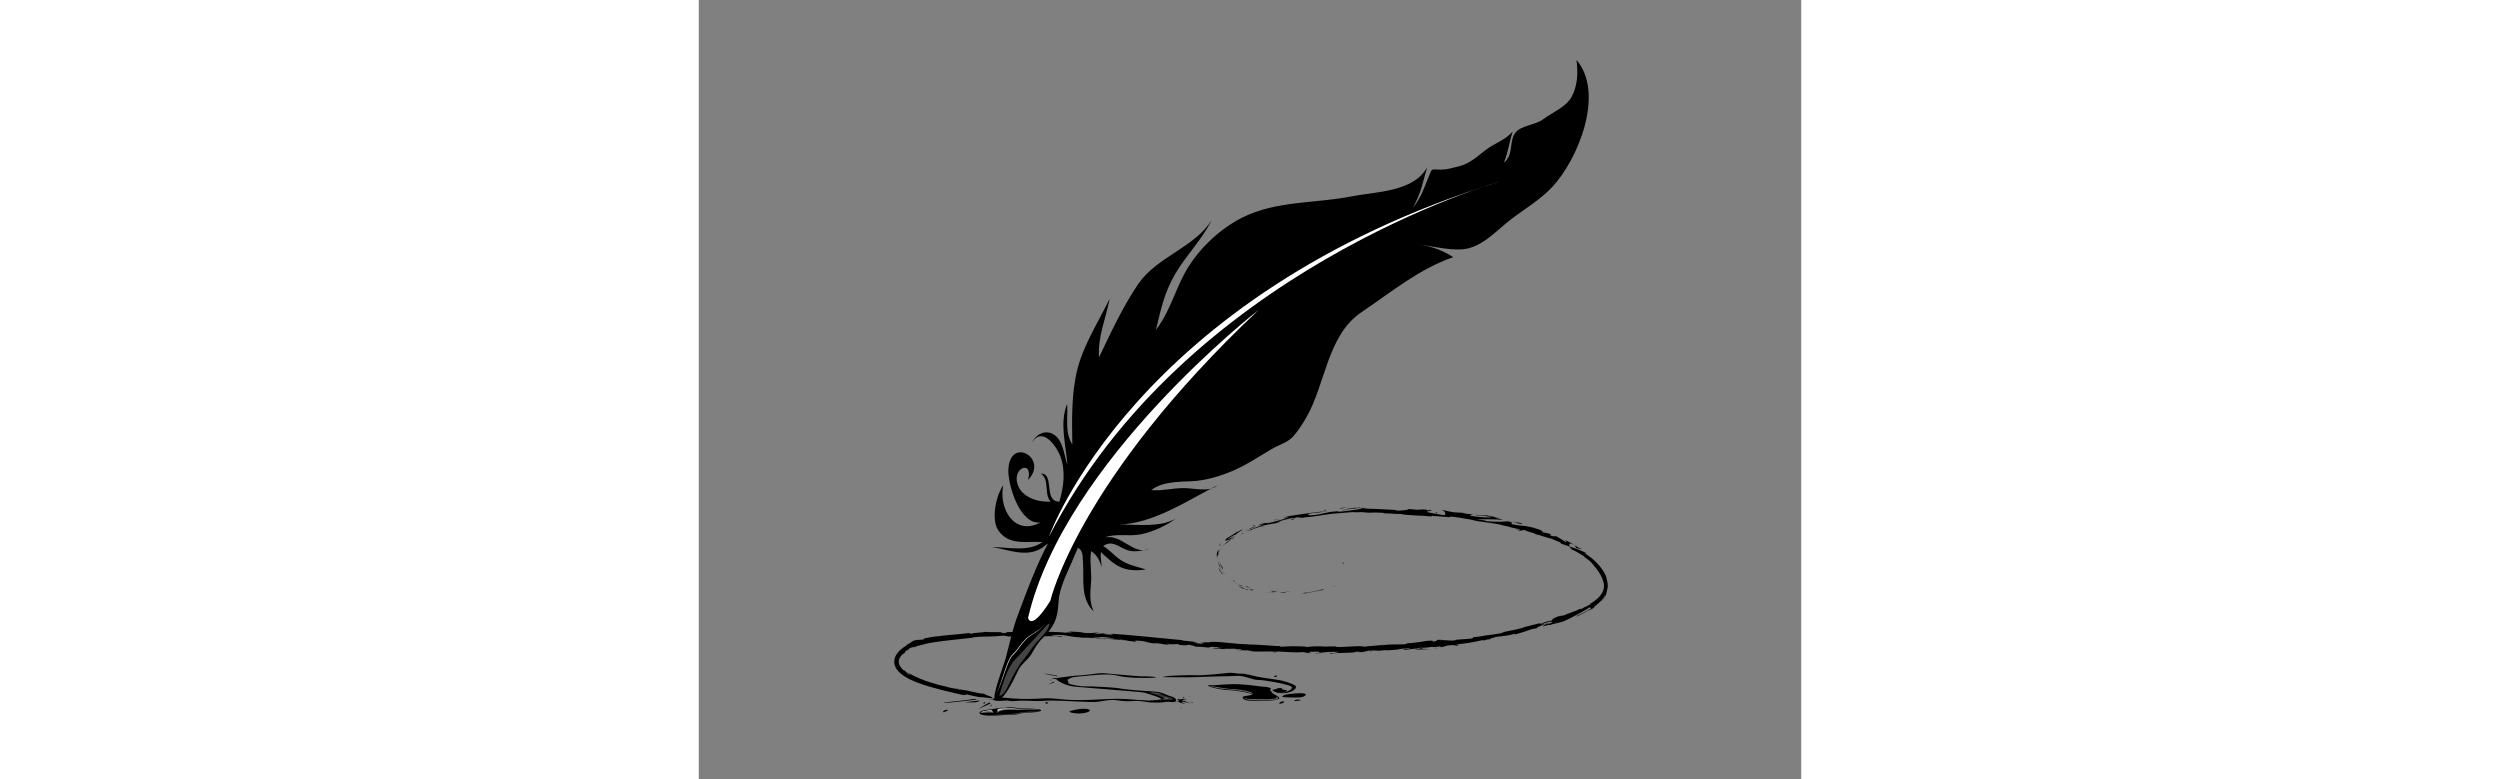 <?xml version="1.0" encoding="UTF-8" standalone="no"?>
<!-- Created with Inkscape (http://www.inkscape.org/) -->

<svg
   version="1.1"
   id="svg2"
   height="350px"
   viewBox="0 0 1122.52 793.707"
   sodipodi:docname="feather_pen.ai"
   xmlns:inkscape="http://www.inkscape.org/namespaces/inkscape"
   xmlns:sodipodi="http://sodipodi.sourceforge.net/DTD/sodipodi-0.dtd"
   xmlns="http://www.w3.org/2000/svg"
   xmlns:svg="http://www.w3.org/2000/svg">
  <rect x="0" y="0" width="1122.52" height="793.707" fill="#808080" stroke="none"/>
  <defs
     id="defs6">
    <clipPath
       clipPathUnits="userSpaceOnUse"
       id="clipPath16">
      <path
         d="M 0,595.28 H 841.89 V 0 H 0 Z"
         id="path14" />
    </clipPath>
  </defs>
  <sodipodi:namedview
     id="namedview4"
     pagecolor="#ffffff"
     bordercolor="#000000"
     borderopacity="0.25"
     inkscape:showpageshadow="2"
     inkscape:pageopacity="0.0"
     inkscape:pagecheckerboard="0"
     inkscape:deskcolor="#d1d1d1" />
  <g
     id="g8"
     inkscape:groupmode="layer"
     inkscape:label="feather_pen"
     transform="matrix(1.333,0,0,-1.333,0,793.707)">
    <g
       id="g10">
      <g
         id="g12"
         clip-path="url(#clipPath16)">
        <g
           id="g18"
           transform="translate(492.821,165.123)">
          <path
             d="M 0,0 C -0.975,1.164 -0.919,0.469 -1.123,0.586 0.592,-1.229 0.047,0.113 0,0"
             style="fill:#000000;fill-opacity:1;fill-rule:nonzero;stroke:none"
             id="path20" />
        </g>
        <g
           id="g22"
           transform="translate(486.033,148.062)">
          <path
             d="m 0,0 0.363,0.334 c 0,0 -0.857,-0.465 -1.714,-0.93 -0.884,-0.433 -1.769,-0.865 -1.769,-0.865 l 1.582,0.699 C -0.769,-0.381 0,0 0,0"
             style="fill:#000000;fill-opacity:1;fill-rule:nonzero;stroke:none"
             id="path24" />
        </g>
        <g
           id="g26"
           transform="translate(461.728,142.512)">
          <path
             d="m 0,0 c 2.458,-0.502 9.05,1.227 13.431,2.025 l 0.755,0.014 c 0,0 0.456,0.256 0.912,0.514 0.456,0.252 0.901,0.525 0.901,0.525 C 13.399,2.357 10.374,1.592 7.501,1.027 4.626,0.484 1.921,0.08 0,0"
             style="fill:#000000;fill-opacity:1;fill-rule:nonzero;stroke:none"
             id="path28" />
        </g>
        <g
           id="g30"
           transform="translate(448.327,143.373)">
          <path
             d="M 0,0 C 0.817,-0.262 -2.871,-0.275 3.095,-0.051 2.795,-0.021 2.707,-0.012 2.533,0.004 1.996,-0.021 1.257,-0.021 0,0"
             style="fill:#000000;fill-opacity:1;fill-rule:nonzero;stroke:none"
             id="path32" />
        </g>
        <g
           id="g34"
           transform="translate(450.86,143.377)">
          <path
             d="M 0,0 C 2.618,0.09 -1.719,0.187 0,0"
             style="fill:#000000;fill-opacity:1;fill-rule:nonzero;stroke:none"
             id="path36" />
        </g>
        <g
           id="g38"
           transform="translate(438.772,143.572)">
          <path
             d="M 0,0 C 0,0 0.863,-0.004 1.726,-0.01 L 3.452,0.025 C 3.098,0.127 2.156,0.223 1.448,0.309 0.742,0.412 0.268,0.488 0.837,0.502 -2.678,0.65 -1.98,0.43 0,0"
             style="fill:#000000;fill-opacity:1;fill-rule:nonzero;stroke:none"
             id="path40" />
        </g>
        <g
           id="g42"
           transform="translate(435.466,143.363)">
          <path
             d="M 0,0 C 0,0 0.447,-0.023 0.896,-0.047 1.343,-0.074 1.791,-0.086 1.791,-0.086 1.483,0.002 1.02,0.088 0,0"
             style="fill:#000000;fill-opacity:1;fill-rule:nonzero;stroke:none"
             id="path44" />
        </g>
        <g
           id="g46"
           transform="translate(441.06,143.215)">
          <path
             d="m 0,0 c 0,0 -0.952,-0.012 -1.901,0.02 l -1.903,0.042 c 0.488,-0.154 0.524,-0.39 1.745,-0.06 C -2.384,-0.174 -1.621,-0.064 0,0"
             style="fill:#000000;fill-opacity:1;fill-rule:nonzero;stroke:none"
             id="path48" />
        </g>
        <g
           id="g50"
           transform="translate(443.202,142.994)">
          <path
             d="M 0,0 C 1.932,-0.223 4.451,-0.371 0.958,-0.533 4.283,-0.59 5.699,-0.387 5.454,-0.275 5.208,-0.154 3.309,-0.072 0,0"
             style="fill:#000000;fill-opacity:1;fill-rule:nonzero;stroke:none"
             id="path52" />
        </g>
        <g
           id="g54"
           transform="translate(460.517,141.648)">
          <path
             d="M 0,0 2.645,0.057 4.876,0.58 C 3.764,0.289 -0.184,0.197 0,0"
             style="fill:#000000;fill-opacity:1;fill-rule:nonzero;stroke:none"
             id="path56" />
        </g>
        <g
           id="g58"
           transform="translate(418.063,147.988)">
          <path
             d="M 0,0 C -0.248,-0.07 0.927,-0.773 1.121,-1.014 L 3.568,-1.572 C 2.362,-1.105 0.067,-0.301 0,0"
             style="fill:#000000;fill-opacity:1;fill-rule:nonzero;stroke:none"
             id="path60" />
        </g>
        <g
           id="g62"
           transform="translate(419.185,146.975)">
          <path
             d="M 0,0 C 0,0 -0.229,0.055 -0.572,0.137 -0.91,0.232 -1.361,0.357 -1.812,0.484 -2.266,0.611 -2.718,0.736 -3.058,0.832 -3.398,0.924 -3.615,1.008 -3.615,1.008 -0.491,-0.197 0.153,-0.221 0,0"
             style="fill:#000000;fill-opacity:1;fill-rule:nonzero;stroke:none"
             id="path64" />
        </g>
        <g
           id="g66"
           transform="translate(434.762,142.643)">
          <path
             d="m 0,0 c 0,0 0.396,-0.01 0.991,-0.023 0.594,-0.018 1.385,-0.036 2.178,-0.022 0.791,0.004 1.582,0.01 2.176,0.014 0.592,0.017 0.988,0.029 0.988,0.029 0,0 -0.471,-0.006 -1.178,-0.016 C 4.448,-0.014 3.505,-0.006 2.563,0 0.676,0.066 -1.211,0.131 -1.211,0.131 Z"
             style="fill:#000000;fill-opacity:1;fill-rule:nonzero;stroke:none"
             id="path68" />
        </g>
        <g
           id="g70"
           transform="translate(405.865,154.365)">
          <path
             d="M 0,0 C 0,0 0.446,-0.236 0.892,-0.471 1.11,-0.592 1.335,-0.703 1.517,-0.775 1.692,-0.85 1.81,-0.9 1.81,-0.9 c 0,0 -0.206,0.093 -0.514,0.236 -0.292,0.164 -0.681,0.381 -1.07,0.598 -0.394,0.218 -0.788,0.439 -1.083,0.603 L -1.316,0.85 c 0,0 0.079,-0.057 0.196,-0.143 C -1.003,0.619 -0.849,0.504 -0.674,0.406 -0.337,0.203 0,0 0,0"
             style="fill:#000000;fill-opacity:1;fill-rule:nonzero;stroke:none"
             id="path72" />
        </g>
        <g
           id="g74"
           transform="translate(399.986,160.773)">
          <path
             d="M 0,0 C 1.005,-1.078 -0.618,1.943 0.338,0.734 -0.888,2.711 -1.794,4.381 -2.361,5.955 -1.864,4.266 -1.207,2.436 0,0"
             style="fill:#000000;fill-opacity:1;fill-rule:nonzero;stroke:none"
             id="path76" />
        </g>
        <g
           id="g78"
           transform="translate(397.029,169.428)">
          <path
             d="m 0,0 c 0.032,-0.434 0.064,-0.871 0.194,-1.322 0.052,-0.223 0.104,-0.449 0.158,-0.68 0.07,-0.228 0.164,-0.461 0.244,-0.697 L 0.395,-2.025 0.257,-1.354 C 0.132,-0.904 0.075,-0.457 0,0"
             style="fill:#000000;fill-opacity:1;fill-rule:nonzero;stroke:none"
             id="path80" />
        </g>
        <g
           id="g82"
           transform="translate(409.888,150.744)">
          <path
             d="M 0,0 C -0.183,0.242 -0.612,0.637 -2.219,1.861 L -1.26,0.715 C -0.876,0.496 -0.441,0.25 0,0"
             style="fill:#000000;fill-opacity:1;fill-rule:nonzero;stroke:none"
             id="path84" />
        </g>
        <g
           id="g86"
           transform="translate(408.666,151.422)">
          <path
             d="M 0,0 -0.038,0.037 C -1.324,0.912 -2.247,1.48 -2.582,1.793 -2.293,1.527 -1.495,1.012 0,0"
             style="fill:#000000;fill-opacity:1;fill-rule:nonzero;stroke:none"
             id="path88" />
        </g>
        <g
           id="g90"
           transform="translate(410.205,150.562)">
          <path
             d="M 0,0 C -0.117,0.066 -0.203,0.115 -0.317,0.182 -0.217,0.074 -0.15,0.021 0,0"
             style="fill:#000000;fill-opacity:1;fill-rule:nonzero;stroke:none"
             id="path92" />
        </g>
        <g
           id="g94"
           transform="translate(424.927,144.691)">
          <path
             d="M 0,0 C -2.231,0.248 -6.828,1.291 -2.534,-0.258 -0.895,-0.367 -3.361,0.447 0,0"
             style="fill:#000000;fill-opacity:1;fill-rule:nonzero;stroke:none"
             id="path96" />
        </g>
        <g
           id="g98"
           transform="translate(411.567,149.254)">
          <path
             d="m 0,0 c 0,-0.002 0.879,-0.469 1.779,-0.9 0.915,-0.407 1.831,-0.813 1.831,-0.813 -0.032,0.135 -0.632,0.563 0.418,0.254 0,0 -1.016,0.342 -2.032,0.684 C 1.479,-0.617 0.999,-0.391 0.621,-0.25 0.249,-0.1 0,0 0,0"
             style="fill:#000000;fill-opacity:1;fill-rule:nonzero;stroke:none"
             id="path100" />
        </g>
        <g
           id="g102"
           transform="translate(409.779,150.033)">
          <path
             d="m 0,0 c 0,0 0.439,-0.209 0.879,-0.416 l 0.909,-0.363 -0.656,0.336 c -0.334,0.16 -0.64,0.363 -0.64,0.363 z"
             style="fill:#000000;fill-opacity:1;fill-rule:nonzero;stroke:none"
             id="path104" />
        </g>
        <g
           id="g106"
           transform="translate(397.865,163.596)">
          <path
             d="M 0,0 C -0.797,1.379 -1.323,3.039 -1.459,4.893 -1.422,2.896 -0.818,0.779 0.103,-1.119 0.232,-1.225 0.457,-1.455 0.515,-1.402 0.597,-1.348 0.41,-1.037 0,0"
             style="fill:#000000;fill-opacity:1;fill-rule:nonzero;stroke:none"
             id="path108" />
        </g>
        <g
           id="g110"
           transform="translate(402.043,156.873)">
          <path
             d="M 0,0 C -0.082,0.078 -0.185,0.18 -0.261,0.252 -0.139,0.064 -0.027,-0.078 0,0"
             style="fill:#000000;fill-opacity:1;fill-rule:nonzero;stroke:none"
             id="path112" />
        </g>
        <g
           id="g114"
           transform="translate(406.718,183.68)">
          <path
             d="m 0,0 c -0.109,-0.041 -0.206,-0.076 -0.318,-0.119 -0.008,-0.035 -0.01,-0.065 -0.023,-0.106 z"
             style="fill:#000000;fill-opacity:1;fill-rule:nonzero;stroke:none"
             id="path116" />
        </g>
        <g
           id="g118"
           transform="translate(398.063,162.117)">
          <path
             d="M 0,0 C 0.169,-0.371 0.329,-0.703 0.482,-1.002 0.654,-1.293 0.83,-1.551 0.992,-1.785 1.325,-2.25 1.602,-2.654 1.946,-2.971 1.215,-2 0.514,-0.869 -0.096,0.359 -0.213,0.453 -0.261,0.457 0,0"
             style="fill:#000000;fill-opacity:1;fill-rule:nonzero;stroke:none"
             id="path120" />
        </g>
        <g
           id="g122"
           transform="translate(397.956,174.16)">
          <path
             d="M 0,0 C -0.196,-0.328 -0.429,-0.678 -0.579,-1.072 -0.752,-1.459 -0.948,-1.865 -1.057,-2.305 -0.806,-1.592 -0.031,-0.283 0,0"
             style="fill:#000000;fill-opacity:1;fill-rule:nonzero;stroke:none"
             id="path124" />
        </g>
        <g
           id="g126"
           transform="translate(401.505,157.606)">
          <path
             d="M 0,0 C 0.059,-0.057 0.113,-0.105 0.177,-0.166 -0.108,0.283 -0.099,0.205 0,0"
             style="fill:#000000;fill-opacity:1;fill-rule:nonzero;stroke:none"
             id="path128" />
        </g>
        <g
           id="g130"
           transform="translate(401.505,157.606)">
          <path
             d="M 0,0 C -0.58,0.592 -1.015,1.074 -1.496,1.541 -0.871,0.777 -0.339,0.041 0.276,-0.48 0.165,-0.312 0.064,-0.133 0,0"
             style="fill:#000000;fill-opacity:1;fill-rule:nonzero;stroke:none"
             id="path132" />
        </g>
        <g
           id="g134"
           transform="translate(411.015,189.246)">
          <path
             d="m 0,0 c -0.112,-0.52 -4.132,-2.865 -7.619,-4.932 -1.532,-1.289 -1.476,-1.871 -0.765,-1.841 0.356,0.011 0.91,0.128 1.567,0.322 0.643,0.207 1.411,0.463 2.201,0.765 0.021,0.194 -0.151,0.409 3.195,2.571 -0.664,-0.239 -2.656,-1.215 -4.06,-2.012 -1.428,-0.764 -2.314,-1.297 -1.072,-0.133 1.074,0.785 1.85,1.321 2.461,1.666 0.601,0.362 1.011,0.576 1.365,0.715 0.705,0.283 1.108,0.393 2.315,0.883 -1.088,-0.301 0.311,0.68 1.896,1.652 1.569,0.99 3.315,1.977 2.627,2.082 0,0 -1.063,-0.543 -2.125,-1.088 C 0.936,0.08 -0.104,-0.5 -0.104,-0.5 -0.241,-0.428 1.242,0.48 0,0"
             style="fill:#000000;fill-opacity:1;fill-rule:nonzero;stroke:none"
             id="path136" />
        </g>
        <g
           id="g138"
           transform="translate(400.727,179.008)">
          <path
             d="M 0,0 C 0,0 -0.256,-0.287 -0.512,-0.572 -0.746,-0.871 -0.979,-1.17 -0.979,-1.17 0.193,0.098 1.189,0.9 3.204,2.111 5.14,3.846 5.586,4.225 5.649,4.447 5.649,4.447 5.238,4.178 4.622,3.771 4.038,3.336 3.216,2.791 2.483,2.166 1.712,1.574 1.031,0.908 0.5,0.428 0.009,-0.082 -0.319,-0.42 -0.319,-0.42 Z"
             style="fill:#000000;fill-opacity:1;fill-rule:nonzero;stroke:none"
             id="path140" />
        </g>
        <g
           id="g142"
           transform="translate(396.689,172.117)">
          <path
             d="M 0,0 C -0.089,0.586 0.141,1.738 0.349,2.498 0.43,2.883 0.487,3.174 0.44,3.254 0.386,3.336 0.187,3.225 -0.145,2.75 -1.081,0.662 -1.01,-0.178 -1.053,-0.727 c 0.01,-0.283 0.056,-0.511 0.074,-0.828 0.012,-0.16 0.019,-0.341 0.02,-0.562 0.019,-0.223 0.042,-0.487 0.069,-0.813 -0.016,1.752 0.225,2.483 0.285,2.688 0.069,0.209 0.041,-0.106 0.009,-0.473 -0.024,-0.371 0.018,-0.805 0.072,-0.832 0.087,-0.035 0.106,0.346 0.465,1.508 -0.287,-1.293 -0.262,-2.477 -0.225,-3.59 0.024,1.205 0.128,2.354 0.493,3.367 C 0.186,-0.316 0.17,-0.355 0.15,-0.4 L 0.144,-0.432 c -0.002,0 -0.001,0.008 -0.004,0.008 -0.116,-0.263 -0.17,-0.349 -0.067,-0.045 0,0.024 0.016,0.102 0.022,0.137 -0.049,0.057 -0.073,0.187 -0.093,0.33 C 0.291,0.924 0.393,0.973 0.32,0.74 0.289,0.623 0.237,0.432 0.184,0.23 0.151,0.027 0.118,-0.184 0.095,-0.332 0.111,-0.357 0.12,-0.412 0.14,-0.424 L 0.15,-0.4 c 0.001,0 0.269,1.623 1.037,3.164 C 1.389,3.145 1.592,3.525 1.782,3.881 2.007,4.227 2.218,4.549 2.398,4.824 2.567,5.107 2.756,5.32 2.872,5.477 2.991,5.633 3.06,5.721 3.06,5.721 2.541,5.162 2.026,4.484 1.478,3.58 0.918,2.682 0.39,1.523 0,0"
             style="fill:#000000;fill-opacity:1;fill-rule:nonzero;stroke:none"
             id="path144" />
        </g>
        <g
           id="g146"
           transform="translate(418.068,144.719)">
          <path
             d="M 0,0 C -0.225,0.109 -0.202,0.143 -0.211,0.176 -0.712,0.301 -0.911,0.326 0,0"
             style="fill:#000000;fill-opacity:1;fill-rule:nonzero;stroke:none"
             id="path148" />
        </g>
        <g
           id="g150"
           transform="translate(415.071,146.065)">
          <path
             d="M 0,0 C 0.561,-0.154 1.076,-0.141 2.823,-0.812 4.334,-1.426 2.748,-1.02 2.786,-1.17 c 1.123,-0.234 3.876,-0.857 0.554,0.367 0,0 -0.139,0.028 -0.277,0.055 -0.136,0.033 -0.272,0.064 -0.272,0.064 -3.015,1.108 -6.437,3.35 -5.9,3.174 C -2.463,1.723 -1.825,1.166 0,0"
             style="fill:#000000;fill-opacity:1;fill-rule:nonzero;stroke:none"
             id="path152" />
        </g>
        <g
           id="g154"
           transform="translate(400.511,156.721)">
          <path
             d="m 0,0 c 0,0 -0.069,0.07 -0.19,0.195 -0.115,0.131 -0.263,0.33 -0.449,0.561 -0.354,0.476 -0.891,1.062 -1.327,1.736 -0.432,0.674 -0.909,1.328 -1.176,1.862 -0.293,0.523 -0.487,0.873 -0.487,0.873 0,0 0.293,-0.77 0.586,-1.538 0.353,-0.753 0.706,-1.505 0.706,-1.505 l 0.101,0.263 C -0.208,-0.605 -0.412,0.24 0,0"
             style="fill:#000000;fill-opacity:1;fill-rule:nonzero;stroke:none"
             id="path156" />
        </g>
        <g
           id="g158"
           transform="translate(407.446,183.883)">
          <path
             d="m 0,0 -0.236,-0.41 -0.223,-0.418 c 0,0 0.157,0.166 0.419,0.389 0.26,0.23 0.606,0.535 0.953,0.839 0.694,0.616 1.435,1.192 1.435,1.192 0,0 -0.597,-0.389 -1.193,-0.776 z"
             style="fill:#000000;fill-opacity:1;fill-rule:nonzero;stroke:none"
             id="path160" />
        </g>
        <g
           id="g162"
           transform="translate(414.771,187.807)">
          <path
             d="M 0,0 -0.12,-0.486 1.809,0.625 Z"
             style="fill:#000000;fill-opacity:1;fill-rule:nonzero;stroke:none"
             id="path164" />
        </g>
        <g
           id="g166"
           transform="translate(518.194,98.186)">
          <path
             d="M 0,0 -1.957,-0.197 C -1.03,-0.135 -0.436,-0.059 0,0"
             style="fill:#000000;fill-opacity:1;fill-rule:nonzero;stroke:none"
             id="path168" />
        </g>
        <g
           id="g170"
           transform="translate(532.388,98.887)">
          <path
             d="M 0,0 0.336,0.215 C -0.315,0.068 -0.58,-0.027 0,0"
             style="fill:#000000;fill-opacity:1;fill-rule:nonzero;stroke:none"
             id="path172" />
        </g>
        <g
           id="g174"
           transform="translate(622.854,191.775)">
          <path
             d="M 0,0 C 2.644,-1.076 5.534,-2.424 5.322,-1.908 L 4.599,-1.271 C 2.67,-0.846 1.221,-0.418 0,0"
             style="fill:#000000;fill-opacity:1;fill-rule:nonzero;stroke:none"
             id="path176" />
        </g>
        <g
           id="g178"
           transform="translate(646.813,118.822)">
          <path
             d="M 0,0 C 0.273,0.031 0.558,0.064 0.839,0.098 1.465,0.43 2.053,0.74 2.579,1.02 1.804,0.713 0.923,0.365 0,0"
             style="fill:#000000;fill-opacity:1;fill-rule:nonzero;stroke:none"
             id="path180" />
        </g>
        <g
           id="g182"
           transform="translate(645.364,116.555)">
          <path
             d="M 0,0 -3.727,-0.703 C -2.88,-0.578 -1.681,-0.355 0,0"
             style="fill:#000000;fill-opacity:1;fill-rule:nonzero;stroke:none"
             id="path184" />
        </g>
        <g
           id="g186"
           transform="translate(440.625,97.529)">
          <path
             d="M 0,0 -2.303,-0.365 C 1.278,-0.48 -0.29,-0.207 0,0"
             style="fill:#000000;fill-opacity:1;fill-rule:nonzero;stroke:none"
             id="path188" />
        </g>
        <g
           id="g190"
           transform="translate(500.482,204.098)">
          <path
             d="M 0,0 C 1.197,-0.059 2.272,-0.109 3.256,-0.156 4.252,-0.211 5.179,-0.248 6.034,-0.271 3.052,0.041 0.784,0.395 0,0"
             style="fill:#000000;fill-opacity:1;fill-rule:nonzero;stroke:none"
             id="path192" />
        </g>
        <g
           id="g194"
           transform="translate(523.556,103.045)">
          <path
             d="M 0,0 C -1.19,-0.133 -1.696,-0.246 -1.656,-0.342 -0.431,-0.209 0.26,-0.094 0,0"
             style="fill:#000000;fill-opacity:1;fill-rule:nonzero;stroke:none"
             id="path196" />
        </g>
        <g
           id="g198"
           transform="translate(513.609,203.725)">
          <path
             d="M 0,0 C -0.434,0.039 -0.856,0.08 -1.297,0.121 -3.093,0.074 -4.9,0.041 -7.093,0.102 -4.91,-0.115 -2.411,-0.268 0,0"
             style="fill:#000000;fill-opacity:1;fill-rule:nonzero;stroke:none"
             id="path200" />
        </g>
        <g
           id="g202"
           transform="translate(162.505,100.121)">
          <path
             d="M 0,0 C -0.175,-0.078 -0.384,-0.17 -0.543,-0.24 -0.564,-0.32 -0.338,-0.187 0,0"
             style="fill:#000000;fill-opacity:1;fill-rule:nonzero;stroke:none"
             id="path204" />
        </g>
        <g
           id="g206"
           transform="translate(207.751,63.875)">
          <path
             d="M 0,0 C -0.803,0.098 -2.106,0.312 -3.336,0.506 -2.742,0.381 -1.738,0.217 0,0"
             style="fill:#000000;fill-opacity:1;fill-rule:nonzero;stroke:none"
             id="path208" />
        </g>
        <g
           id="g210"
           transform="translate(447.57,197.414)">
          <path
             d="M 0,0 C -1.774,-0.393 -0.272,-0.105 0,0"
             style="fill:#000000;fill-opacity:1;fill-rule:nonzero;stroke:none"
             id="path212" />
        </g>
        <g
           id="g214"
           transform="translate(438.549,197.17)">
          <path
             d="M 0,0 C 0.366,0.139 0.639,0.27 0.659,0.377 0.537,0.24 0.306,0.115 0,0"
             style="fill:#000000;fill-opacity:1;fill-rule:nonzero;stroke:none"
             id="path216" />
        </g>
        <g
           id="g218"
           transform="translate(531.944,205.906)">
          <path
             d="M 0,0 C 0.054,-0.002 0.097,-0.006 0.158,-0.008 -0.384,0.104 -0.291,0.082 0,0"
             style="fill:#000000;fill-opacity:1;fill-rule:nonzero;stroke:none"
             id="path220" />
        </g>
        <g
           id="g222"
           transform="translate(444.853,197.049)">
          <path
             d="M 0,0 C 0.677,0.104 1.455,0.221 2.302,0.35 1.928,0.303 1.225,0.215 0,0"
             style="fill:#000000;fill-opacity:1;fill-rule:nonzero;stroke:none"
             id="path224" />
        </g>
        <g
           id="g226"
           transform="translate(445.255,196.926)">
          <path
             d="M 0,0 C -0.615,-0.117 -1.1,-0.207 -1.561,-0.295 -1.769,-0.414 -1.562,-0.416 0,0"
             style="fill:#000000;fill-opacity:1;fill-rule:nonzero;stroke:none"
             id="path228" />
        </g>
        <g
           id="g230"
           transform="translate(450.05,197.93)">
          <path
             d="m 0,0 c -1.02,-0.205 -1.976,-0.371 -2.896,-0.531 0.357,0.043 0.507,0.049 0.417,0.015 C -1.957,-0.406 -1.222,-0.254 0,0"
             style="fill:#000000;fill-opacity:1;fill-rule:nonzero;stroke:none"
             id="path232" />
        </g>
        <g
           id="g234"
           transform="translate(310.687,108.162)">
          <path
             d="M 0,0 C -0.12,0.02 -0.258,0.043 -0.39,0.064 -2.248,-0.01 -1.435,-0.027 0,0"
             style="fill:#000000;fill-opacity:1;fill-rule:nonzero;stroke:none"
             id="path236" />
        </g>
        <g
           id="g238"
           transform="translate(669.004,179.039)">
          <path
             d="M 0,0 C -0.08,0.035 -0.124,0.055 -0.196,0.086 -0.122,0.039 -0.03,-0.02 0.037,-0.062 Z"
             style="fill:#000000;fill-opacity:1;fill-rule:nonzero;stroke:none"
             id="path240" />
        </g>
        <g
           id="g242"
           transform="translate(674.887,175.723)">
          <path
             d="m 0,0 c -1.331,0.611 -2.352,1.094 -3.256,1.604 -0.905,0.503 -1.676,1.066 -2.59,1.65 0,0 0.331,-0.537 0.637,-1.104 0.308,-0.556 0.615,-1.115 0.615,-1.115 L -2.293,0.562 C -1.709,0.451 -1.146,0.293 -0.716,0.186 -0.286,0.074 0,0 0,0"
             style="fill:#000000;fill-opacity:1;fill-rule:nonzero;stroke:none"
             id="path244" />
        </g>
        <g
           id="g246"
           transform="translate(291.269,112.43)">
          <path
             d="M 0,0 1.204,-0.182 C -1.534,-0.193 -0.763,-0.104 0,0 m 169.78,88.008 c -0.603,-0.164 -0.55,-0.223 -0.28,-0.248 0.405,0.191 1.774,0.406 3.34,0.607 -0.452,0.059 -1.255,0.029 -3.06,-0.359 m 6.137,0.691 c 0.054,0.018 0.092,0.03 0.137,0.043 2.97,0.215 1.916,0.147 -0.137,-0.043 M 365.605,8.342 c -0.91,-0.446 -2.419,-0.819 -4.145,-1.129 1.206,0.391 2.584,0.781 4.145,1.129 M 262.213,-11.795 c -1.331,-0.215 -3.976,-0.783 -4.981,-0.557 1.483,0.655 2.683,0.518 4.981,0.557 m -69.292,-3.385 4.647,-0.343 c -5.6,-0.729 -9.662,-0.461 -5.295,-1.016 0.325,0.664 4.838,0.756 9.35,0.848 4.511,0.08 9.021,0.261 9.327,0.933 l 3.068,-0.213 c -0.878,-0.008 -1.017,-0.092 -1.883,-0.097 5.972,-0.508 4.392,1.117 12.058,1.175 2.674,-0.013 4.545,-0.097 2.732,-0.351 l 5.933,0.615 c 1.732,0.055 1.321,-0.201 -0.403,-0.256 0,0 2.266,0.137 4.534,0.274 2.264,0.164 4.53,0.326 4.53,0.326 l -0.064,-0.043 c 1.281,0.289 4.191,0.795 5.611,1.021 2.314,-0.039 -1.146,-0.222 -0.545,-0.347 0,0 1.248,0.17 2.497,0.338 l 2.494,0.351 c 2.069,-0.191 -2.061,-0.869 -5.534,-1.035 4.782,-1.033 4.141,0.609 14.312,0.617 0,0 -1.181,-0.144 -2.361,-0.289 l -2.363,-0.262 c 3.119,-0.566 6.793,0.082 12.199,0.073 -1.302,0.134 -10.833,0.246 -5.419,1.07 1.542,0.035 3.569,0.166 6.477,0.701 0.074,-0.496 2.925,-0.062 6.504,0.34 l -0.177,-0.662 c 3.856,0.596 3.515,0.875 5.759,1.42 4.314,0.467 5.268,0.086 6.336,-0.203 6.919,0.75 -4.867,0.201 3.287,1.326 2.883,0.254 5.317,0.629 7.883,1.068 1.282,0.227 2.597,0.471 4.014,0.754 1.413,0.311 2.931,0.643 4.622,1.014 4.031,0.431 -0.635,-0.5 0.826,-0.447 l 3.458,1.08 c 0.87,0.129 0.616,-0.071 0.488,-0.172 2.947,0.689 0.139,0.66 4.779,1.683 0.566,0.463 3.006,0.653 6.015,0.961 3.004,0.328 6.562,0.873 9.358,1.856 1.457,0.121 -0.601,-0.528 -0.115,-0.678 1.951,0.529 3.338,0.941 4.421,1.279 1.083,0.336 1.869,0.578 2.611,0.809 1.481,0.474 2.784,0.914 5.915,2.039 l 5.562,1.045 c -4.136,-0.594 0.853,1.291 5.175,2.971 -1.469,-0.19 -2.739,-0.299 -3.574,-0.426 0,0 0.44,0.14 1.098,0.347 0.66,0.204 1.536,0.493 2.412,0.79 l 3.502,1.167 c 0.885,0.141 0.232,-0.273 -0.858,-0.859 0.468,0.192 0.911,0.375 1.257,0.516 2.599,0.502 1.392,-0.235 -0.332,-1.096 -0.901,-0.115 -1.796,-0.228 -2.666,-0.342 -1.643,-0.877 -3.175,-1.73 -2.709,-1.99 0.449,0.191 1.323,0.496 2.284,0.811 -0.429,-0.231 -0.695,-0.405 -0.465,-0.407 0.257,0.006 0.959,0.35 2.076,0.832 l 1.811,-0.228 0.315,0.385 4.722,1.144 c 2.362,0.586 4.716,1.24 4.716,1.24 3.21,1.42 6.145,2.924 9.49,4.698 3.331,1.795 7.129,3.779 11.728,6.783 -2.054,-1.881 -0.064,-1.041 0.14,-1.647 -2.92,-1.06 -7.5,-4.402 -12.95,-6.369 2.816,1.051 2.316,0.543 1.644,0.154 0,0 2.342,1.092 4.62,2.331 2.285,1.222 4.49,2.595 4.49,2.595 0.034,-0.545 2.133,0.705 4.548,2.071 -1.153,-0.143 0.436,1.005 2.543,2.785 1.039,0.912 2.227,1.968 3.221,3.134 0.249,0.292 0.502,0.571 0.732,0.858 0.217,0.301 0.429,0.594 0.632,0.877 0.422,0.549 0.715,1.137 0.978,1.621 0.216,0.031 0.262,-0.219 -0.13,-1.072 -0.424,-0.817 -1.329,-2.246 -3.312,-4.055 2.409,1.777 3.403,3.65 4.094,5.484 0.147,0.475 0.292,0.95 0.442,1.436 0.155,0.478 0.23,1.008 0.379,1.533 0.253,1.07 0.467,2.266 0.675,3.766 -0.043,-0.678 -0.076,-1.199 -0.102,-1.617 -0.067,-0.414 -0.102,-0.729 -0.071,-1.012 0.123,0.791 0.175,1.877 0.162,3.017 -0.051,0.567 -0.076,1.157 -0.144,1.721 -0.097,0.553 -0.192,1.096 -0.28,1.6 -0.458,1.982 -0.924,3.332 -0.456,2.57 0,0 0.128,-0.301 0.236,-0.611 0.097,-0.319 0.193,-0.635 0.193,-0.635 -0.616,2.113 -1.766,4.617 -3.324,7.02 -1.582,2.384 -3.54,4.66 -5.486,6.605 -1,0.941 -1.972,1.83 -2.895,2.609 -0.948,0.748 -1.821,1.422 -2.584,1.987 -1.579,1.06 -2.707,1.701 -3.075,1.716 -0.003,0.141 1.473,0.166 1.983,-0.007 0,0 -0.848,0.418 -2.122,1.045 -1.313,0.55 -2.999,1.357 -4.752,2.005 -1.751,0.657 -3.464,1.327 -4.799,1.725 -1.315,0.424 -2.192,0.707 -2.192,0.707 1.488,0.008 -2.057,3.971 4.15,0.99 -0.838,0.526 -1.778,1.114 -2.98,1.793 -1.201,0.682 -2.712,1.356 -4.621,2.182 1.163,-0.699 2.513,-2.441 0.853,-1.684 -2.047,1.506 -2.813,1.936 -3.698,2.444 -0.444,0.25 -0.921,0.519 -1.625,0.916 -0.702,0.406 -1.629,0.943 -3.003,1.674 1.797,-0.903 -0.714,-1.116 -3.61,0.103 0.52,-0.025 0.169,1.152 1.287,0.826 0,0 -1.929,0.5 -3.882,0.889 -1.938,0.41 -3.878,0.822 -3.878,0.822 1.901,-0.5 0.658,0.819 -0.926,1.649 0.706,-0.471 -6.46,2.185 -8.529,2.595 l 3.124,-1.189 c -4.242,1.312 -6.44,1.621 -8.66,1.744 -1.106,0.08 -2.209,0.152 -3.562,0.35 -1.352,0.205 -2.957,0.515 -5.089,1.007 1.082,-0.013 2.892,0.797 -1.436,1.946 -1.066,-0.061 -3.419,-0.178 -6.472,-0.276 -1.525,-0.033 -3.218,-0.029 -5.005,0.051 -1.787,0.086 -3.687,0.164 -5.601,0.402 l -1.399,0.582 c 0,0 -1.472,0.167 -2.945,0.333 -1.477,0.132 -2.954,0.263 -2.954,0.263 3.772,0.36 14.303,0.276 20.041,-0.232 -3.197,0.918 -0.824,0.564 -5.705,1.527 -1.664,0.654 2.749,-0.082 4.191,-0.357 0,0 -2.832,0.629 -5.664,1.256 -2.844,0.558 -5.689,1.117 -5.689,1.117 0.194,-0.383 -2.013,-0.143 -4.228,0.066 -2.221,0.184 -4.445,0.381 -4.269,0.072 0,0 0.782,-0.076 1.955,-0.189 1.172,-0.119 2.74,-0.246 4.299,-0.451 3.125,-0.377 6.249,-0.756 6.249,-0.756 0.365,-0.772 -7.469,-0.52 -15.521,0.752 -2.016,0.578 1.71,0.949 1.578,1.195 -0.544,-0.043 -2.477,0.174 -4.373,0.356 -1.894,0.183 -3.744,0.412 -4.105,0.541 l 3.49,-0.09 c -4.494,0.814 -7.477,0.135 -12.845,1.32 -1.872,0.246 -5.522,1.467 -5.887,1.106 2.992,-1.094 3.332,-3.518 1.246,-3.873 -0.64,0.183 -9.751,1.617 -11.863,2.195 -3.044,0.867 4.755,1.023 2.168,1.767 -0.129,-0.173 -1.858,-0.25 -2.576,-0.259 -1.962,0.318 0.865,0.525 -3.438,0.736 -0.766,-0.629 -8.731,0.648 -2.071,-0.437 -4.212,0.074 -4.452,0.48 -9.388,0.709 1.543,-0.518 -4.51,-1.28 -8.716,-1.268 0.255,0.16 -0.679,0.432 -1.132,0.557 -8.602,0.345 -13.217,0.851 -21.249,0.937 -0.737,0.176 -4.61,0.434 -2.955,0.701 -1.161,-0.105 -2.214,-0.314 -4.709,-0.302 -2.422,0.271 -1.032,0.32 0.515,0.349 1.536,0.02 3.195,0.045 1.375,0.428 -0.151,-0.201 -1.778,-0.287 -3.805,-0.451 -2.019,-0.159 -4.426,-0.373 -6.185,-0.594 0.561,-0.279 2.597,-0.186 4.945,-0.039 2.348,0.172 5.026,0.297 6.786,0.392 0.004,-0.427 -1.545,-0.816 -4.121,-1.181 -2.569,-0.391 -6.167,-0.856 -10.323,-1.332 -6.609,-0.69 -2.915,0.328 -4.057,0.127 -6.235,-0.442 -8.846,-1.116 -11.189,-1.682 -2.345,-0.582 -4.425,-1.06 -9.596,-1.455 -4.146,-0.041 -0.332,1.035 -1.288,1.293 5.353,0.947 8.308,0.738 11.959,1.164 L 182.25,91.57 c 1.692,0.387 5.283,0.926 7.265,0.963 -1.745,0.071 -7.015,-0.453 -13.031,-1.256 -6.02,-0.785 -12.775,-1.894 -17.567,-2.591 -1.658,-0.497 -4.524,-1.276 -3.106,-1.207 l 2.984,0.666 c 2.832,0.119 -5.521,-1.702 -1.693,-1.147 -3.955,-1.1 -8.312,-2.531 -13.916,-3.744 l -1.2,0.312 c 0.166,-0.134 3.721,0.614 5.251,1.159 -2.258,-0.797 -8.764,-1.401 -11.035,-2.983 0,0 0.994,0.19 1.987,0.377 l 1.99,0.352 c -3.86,-1.403 -8.442,-3.533 -13.158,-5.205 2.348,0.248 1.046,0.511 4.637,1.054 -1.599,-0.111 1.412,0.991 4.27,1.868 2.85,0.888 5.517,1.619 2.98,1.384 3.764,0.227 6.245,1.381 11.104,1.791 -0.189,0.16 -1.755,0.004 2.413,0.838 0.175,0.098 0.602,0.268 0.874,0.371 0.129,0.022 0.174,0.03 0.284,0.047 -0.084,-0.01 -0.149,-0.017 -0.234,-0.027 0.174,0.07 0.189,0.078 -0.087,-0.01 -1.01,-0.127 -1.835,-0.197 -2.184,-0.164 1.954,0.939 8.614,2.279 10.839,2.898 2.513,0.352 -1.003,-0.416 0.398,-0.382 l 3.319,0.941 c 0.412,-0.375 6.762,0.348 0.919,-0.869 l 5.302,0.82 c 3.161,0.227 7.476,0.705 10.115,1.211 2.521,0.215 6.298,1.217 4.144,0.629 0,0 2.087,0.289 4.173,0.578 l 4.179,0.531 0.088,-0.105 c 4.138,0.326 8.391,0.826 12.786,1.094 2.219,0.136 4.37,0.193 6.678,0.099 2.302,-0.074 4.644,-0.211 7.025,-0.447 2.814,0.072 5.726,0.188 10.415,-0.111 l 0.903,-0.416 c 1.803,0.011 4.503,-0.17 6.947,-0.311 2.442,-0.168 4.627,-0.316 5.409,-0.148 3.83,-1.192 17.432,-1.168 23.718,-1.961 l 0.28,0.484 c 2.17,-0.203 4.298,-0.359 6.56,-0.498 2.26,-0.166 4.65,-0.342 7.349,-0.541 l -0.282,0.481 c 1.17,-0.034 2.5,-0.149 3.949,-0.321 1.445,-0.199 3.01,-0.453 4.658,-0.726 1.646,-0.272 3.377,-0.559 5.15,-0.852 1.769,-0.316 3.581,-0.633 5.404,-0.898 -0.521,-0.094 -2.361,0.232 -3.654,0.535 8.551,-2.233 18.457,-2.297 26.115,-4.717 1.97,-0.289 3.361,-0.668 4.691,-1.092 -0.181,0.041 -0.344,0.071 -0.485,0.088 0.198,-0.047 0.492,-0.117 0.792,-0.189 0.835,-0.278 1.699,-0.549 2.622,-0.877 -0.773,0.324 -1.53,0.582 -2.194,0.779 1.501,-0.309 3.746,-0.885 5.981,-1.34 l 0.812,-0.711 c 0.179,-0.041 0.324,-0.076 0.512,-0.119 2.106,-0.74 1.795,-0.238 0.739,0.416 1.134,-0.203 2.156,-0.439 2.974,-0.547 0.762,-0.631 2.21,-0.988 3.739,-1.375 1.529,-0.381 3.108,-0.888 4.155,-1.656 1.619,0.004 10.845,-3.522 12.258,-3.279 0.03,-0.133 0.631,-0.434 -0.51,0.023 2.331,-1.014 4.587,-2.156 6.757,-2.881 l 0.717,-0.996 c 0,0 1.323,-0.431 2.645,-0.865 0.665,-0.217 1.33,-0.436 1.829,-0.6 0.502,-0.158 0.826,-0.287 0.826,-0.287 2.762,-1.965 3.845,-2.814 0.726,-1.619 1.836,-0.805 3.118,-1.398 4.068,-1.93 0.959,-0.523 1.638,-0.894 2.286,-1.248 0.632,-0.377 1.231,-0.736 2.04,-1.218 0.817,-0.471 1.861,-1.039 3.307,-1.952 l -0.501,-0.115 c 0.483,-0.363 1.059,-0.758 1.667,-1.162 0.598,-0.416 1.198,-0.877 1.786,-1.309 1.191,-0.849 2.172,-1.761 2.586,-2.38 0.211,-0.268 0.471,-0.575 0.774,-0.914 0.288,-0.354 0.612,-0.748 0.967,-1.184 0.352,-0.436 0.773,-0.881 1.169,-1.398 0.396,-0.516 0.821,-1.067 1.269,-1.649 1.707,-2.35 3.673,-5.367 4.651,-8.881 0.498,-1.758 0.708,-3.541 0.395,-5.293 -0.299,-1.756 -1.093,-3.451 -2.182,-4.965 -1.083,-1.525 -2.484,-2.843 -3.92,-4.005 -1.435,-1.172 -2.974,-2.147 -4.456,-2.987 1.438,0.221 0.032,-0.545 -1.786,-1.408 -1.809,-0.875 -4.069,-1.75 -4.121,-2.275 -0.842,-0.121 -2.665,-0.774 -0.734,0.386 -3.124,-1.642 -5.661,-2.525 -7.915,-3.334 -2.262,-0.802 -4.259,-1.519 -6.488,-2.656 -0.864,0.006 1.326,0.867 0.583,0.793 -0.522,-0.244 -2.085,-0.934 -2.845,-1.004 -0.744,-0.064 0.93,0.537 1.965,1.002 -6.931,-2.265 -7.456,-3.203 -7.74,-4.14 -3.693,-0.655 -5.494,-1.243 -7.958,-2.436 -1.33,-0.084 -3.495,-0.377 0.903,0.891 -1.249,-0.315 -5.074,-1.233 -8.596,-2.161 -3.533,-0.882 -6.793,-1.687 -6.846,-2.041 -0.822,-0.027 -3.516,-0.783 -4.161,-1.011 -5.674,-1.147 -6.176,-1.229 -11.737,-2.403 l 1.567,0.194 c -2.055,-1.186 -4.616,-1.035 -9.106,-1.965 l 0.116,0.099 c -5.222,-0.658 -6.341,-0.841 -7.431,-1.097 -1.095,-0.217 -2.167,-0.498 -7.344,-0.938 l 0.63,-0.396 c -0.815,-1.131 -9.182,-0.76 -15.11,-1.824 l 2.193,-0.006 c -3.227,-0.764 -9.29,0.263 -12.581,0.08 -0.725,0.014 1.113,0.262 2.103,0.433 -8.646,-0.3 -1.045,-0.742 -7.432,-1.564 -1.213,0.227 1.44,0.988 -2.878,0.662 -1.086,0.041 -4.186,-0.512 -7.763,-1.06 -3.577,-0.524 -7.638,-0.985 -10.608,-0.887 1.317,-0.164 2.627,-0.328 -0.344,-0.746 -4.576,-0.383 -12.428,0.205 -16.526,-0.78 -0.586,0.045 -0.809,0.104 -0.836,0.166 -3.49,-0.408 -11.371,-0.812 -13.469,-1.33 -1.646,0.748 -7.086,0.44 -12.119,0.102 -5.032,-0.297 -9.656,-0.576 -9.623,0.185 0,0 -0.673,-0.013 -1.684,-0.033 -1.012,-0.01 -2.36,-0.023 -3.709,-0.035 -2.697,-0.027 -5.394,-0.053 -5.394,-0.053 l 0.283,0.157 c -6.896,0.129 -9.335,-0.209 -11.766,-0.553 -1.594,0.131 -0.427,0.254 -0.295,0.332 -10.073,0.465 -11.07,0.435 -19.543,-0.1 l -0.863,0.526 c -2.303,-0.221 -14.533,1.252 -24.43,1.197 0.1,0.051 0.309,0.135 1.096,0.17 -11.15,-0.057 -26.477,2.973 -30.669,1.488 l -7.355,0.127 c 9.462,-0.883 -1.473,-0.676 2.401,-1.277 -3.738,0.189 -9.59,1.328 -5.003,1.043 l 0.708,-0.149 c 1.757,0.782 -11.738,1.332 -11.426,1.963 -18.627,1.696 -36.792,3.76 -54.311,4.91 l 1.971,-0.865 c 0,0 -1.526,0.113 -3.052,0.225 l -3.055,0.199 c -1.593,0.262 -2.119,0.695 2.24,0.412 -2.269,0.547 -7.335,0.076 -7.466,-0.074 -8.522,0.789 3.382,0.658 0.765,0.828 l -3.561,0.15 0.798,-0.13 c -2.9,-0.125 -3.173,-0.452 -8.414,-0.163 -3.312,0.303 -1.682,0.532 -2.988,0.62 0.011,0.052 -0.43,0.097 -2.003,0.117 0,0 -1.928,0.093 -3.855,0.187 l -3.857,0.164 3.063,-0.683 c -3.428,-0.166 -7.248,0.281 -3.714,-0.496 -1.296,0.296 -3.741,0.531 -6.729,0.72 -2.99,0.162 -6.525,0.246 -9.996,0.323 -3.471,0.091 -6.88,0.089 -9.623,0.089 -2.742,0.01 -4.816,0.038 -5.619,0.118 -2.396,-0.184 -4.775,-0.311 -7.287,-0.407 -2.513,-0.082 -5.16,-0.107 -8.09,-0.127 1.46,-0.105 2.343,-0.72 -2.705,-0.746 1.809,1.408 -9.261,0.233 -13.394,1.041 3.681,-0.404 -14.356,-1.078 -8.57,-1.617 -4.218,-0.162 -0.291,0.485 -3.512,0.594 -2.5,-0.268 -5.123,-0.637 -7.857,-0.873 -2.731,-0.281 -5.576,-0.42 -8.482,-0.748 -2.908,-0.33 -5.889,-0.67 -8.918,-1.014 -0.757,-0.092 -1.516,-0.183 -2.278,-0.277 -0.758,-0.131 -1.519,-0.264 -2.281,-0.397 -1.522,-0.287 -3.051,-0.574 -4.586,-0.861 -0.158,-0.209 1.943,-0.098 -0.637,-0.836 l -3.323,-0.16 c -0.446,-0.033 -0.754,-0.014 -1.335,-0.096 -0.432,-0.092 -0.836,-0.178 -1.182,-0.252 -0.649,-0.142 -1.073,-0.258 -1.073,-0.258 -1.198,-0.529 -1.629,-1.021 -2.33,-1.537 -0.692,-0.545 -1.652,-1.064 -3.801,-2.074 0.643,0.236 1.59,0.561 0.173,-0.396 -2.692,-1.643 -5.306,-3.67 -7.184,-6.602 -0.917,-1.461 -1.607,-3.221 -1.681,-5.113 -0.105,-1.893 0.486,-3.77 1.377,-5.317 1.87,-3.08 4.611,-5.103 7.356,-6.785 2.778,-1.672 5.699,-2.969 8.649,-4.129 5.915,-2.287 11.985,-3.961 18.051,-5.523 6.071,-1.545 12.154,-2.928 18.195,-4.367 -3.249,0.916 -1.039,0.547 1.487,0.144 -1.628,0.348 0.109,0.422 -0.175,0.711 0,-0.002 2.524,-0.598 5.058,-1.141 2.536,-0.542 5.072,-1.084 5.072,-1.084 1.955,0.354 11.003,-1.412 12.153,-0.9 l -3.262,0.287 c 4.403,0.194 -5.829,2.408 -5.06,3.295 -4.939,-0.187 -12.467,3.014 -20.469,3.293 -1.687,0.514 1.527,0.029 0.646,0.42 -2.05,-0.033 -4.465,0.322 -8.823,1.455 l 0.519,-0.006 c -6.181,1.293 -10.519,2.533 -14.954,4.012 -2.207,0.764 -4.443,1.584 -6.889,2.619 -2.436,1.041 -5.106,2.289 -7.975,4.059 l 0.634,-0.91 c -2.504,1.535 -2.861,2.066 -3.835,2.955 -1.434,0.781 -0.027,-0.573 1.715,-1.735 1.72,-1.166 3.652,-2.172 2.09,-1.781 -0.744,0.689 -2.241,1.693 -3.862,3.047 -1.605,1.338 -3.328,3.137 -3.987,5.127 -0.32,0.988 -0.388,1.99 -0.204,2.935 0.191,0.948 0.603,1.83 1.095,2.573 0.998,1.49 2.194,2.412 2.817,2.629 1.581,1.408 1.304,1.287 0.959,1.199 -0.314,-0.112 -0.709,-0.164 1.066,1.156 0,0 0.282,0.107 0.565,0.217 0.283,0.101 0.567,0.205 0.567,0.205 l 0.368,0.461 0.379,0.461 c 2.571,1.459 4.123,1.631 4.304,1.461 -0.657,-0.244 -1.778,-0.901 -2.422,-1.28 0.859,0.368 1.889,0.807 2.972,1.27 0.542,0.226 1.098,0.435 1.65,0.641 l 0.401,0.138 c 0.044,0.022 0.122,0.043 0.223,0.063 0.308,0.062 0.613,0.125 0.913,0.187 2.42,0.502 4.517,0.975 5.198,1.043 l -4.451,-0.629 c 12.432,2.946 28.086,4.073 40.392,5.541 l -0.955,0.162 c 9.433,1.012 7.582,0.311 17.974,0.875 l -0.376,-0.068 c 2.074,0.283 4.85,0.563 7.702,0.559 -2.622,-0.303 4.957,-0.434 1.516,-0.776 10.272,0.59 5.075,0.449 11.866,1.338 l 1.569,-0.377 c 2.316,0.326 2.51,0.502 7.718,0.578 -4.272,-0.3 3.318,-0.576 -1.466,-0.98 5.454,-0.393 9.505,-0.322 12.823,-0.221 3.317,0.084 5.898,0.17 8.383,-0.525 2.521,0.424 0.165,0.652 -2.472,0.779 -2.638,0.096 -5.553,0.096 -4.147,0.178 -2.346,0.367 4.161,0.719 7.587,0.463 3.491,-0.168 5.891,-1.465 14.656,-1.854 -0.873,0.045 -0.935,-0.029 -1.805,0.016 3.268,-0.416 6.445,0.053 10.448,-0.563 2.288,0.494 5.22,-0.336 5.915,0.418 l -8.053,0.256 c 4.57,-0.012 8.9,0.649 16.387,-0.25 -0.596,-0.113 -2.843,-0.189 -4.386,-0.221 2.182,-0.353 4.238,-0.097 6.499,-0.494 -0.699,-0.722 -9.782,0.432 -14.698,0.106 2.337,-0.471 9.267,0.039 6.764,-0.676 3.594,0.904 8.62,-0.68 14.606,-0.246 l -0.424,-0.447 c 0.943,0.015 2.904,0.101 4.629,-0.045 l -3.169,-0.383 c 4.836,0.162 9.215,-1.137 13.836,-1.229 -9.634,0.745 -2.117,0.743 -6.165,1.403 11.939,-0.309 6.737,-1.752 20.052,-2.674 -1.806,0.09 -6.734,0.875 -3.9,0.848 2.524,-0.321 5.85,-0.788 7.383,-1.182 8.82,-0.701 -1.31,0.609 2.468,0.56 2.949,-0.847 4.347,-0.16 8.234,-0.33 l -0.017,-0.484 c 10.036,-1.207 2.756,0.752 11.784,-0.398 l -3.887,-0.34 4.741,-0.227 -1.021,-0.469 c 5.18,-0.015 6.772,-0.246 11.804,-0.781 -1.147,0.424 0.724,0.824 5.188,0.52 3.025,-0.5 -1.738,-0.348 4.598,-0.703 -1.449,-0.204 -3.043,-0.487 -5.766,0.158 -0.294,-0.135 -1.432,-0.199 -1.733,-0.334 3.256,-0.574 8.242,-0.645 10.536,-0.793 -0.882,0.078 -1.936,0.174 -2.472,0.277 l 9.224,0.094 c 1.435,-0.268 0.28,-0.344 -0.865,-0.418 1.863,-0.065 3.163,0.086 5.901,-0.02 -0.729,-0.349 -0.582,-0.771 -4.467,-0.734 l 8.781,-0.047 c 0.576,-0.201 4.473,-0.682 3.329,-0.773 4.85,-0.467 11.95,0.215 18.381,-0.291 0.337,0.066 1.011,0.117 2.383,0.127 6.05,-0.272 11.41,-0.891 18.6,-0.457 l 4.068,-0.762 c 5.627,0.119 -5.506,0.926 3.859,1.123 6.63,0.176 2.471,-0.619 4.797,-0.83 3.303,0.373 9.027,1.049 15.123,0.578 -2.015,-0.152 -3.598,-0.082 -5.481,-0.139"
             style="fill:#000000;fill-opacity:1;fill-rule:nonzero;stroke:none"
             id="path248" />
        </g>
        <g
           id="g250"
           transform="translate(645.571,116.826)">
          <path
             d="M 0,0 C -0.391,-0.021 -0.518,0.039 -0.628,0.104 -1.118,-0.111 -1.104,-0.205 0,0"
             style="fill:#000000;fill-opacity:1;fill-rule:nonzero;stroke:none"
             id="path252" />
        </g>
        <g
           id="g254"
           transform="translate(441.052,97.598)">
          <path
             d="m 0,0 -0.211,0.012 c -0.116,-0.024 -0.18,-0.053 -0.216,-0.08 z"
             style="fill:#000000;fill-opacity:1;fill-rule:nonzero;stroke:none"
             id="path256" />
        </g>
        <g
           id="g258"
           transform="translate(556.819,206.332)">
          <path
             d="M 0,0 C 1.273,-0.18 1.979,-0.33 2.445,-0.463 2.524,-0.352 1.952,-0.201 0,0"
             style="fill:#000000;fill-opacity:1;fill-rule:nonzero;stroke:none"
             id="path260" />
        </g>
        <g
           id="g262"
           transform="translate(429.425,192.719)">
          <path
             d="m 0,0 1.859,0.609 1.868,0.59 C 1.909,0.666 1.229,0.586 0.291,0.385 0.407,0.301 1.167,0.359 0,0"
             style="fill:#000000;fill-opacity:1;fill-rule:nonzero;stroke:none"
             id="path264" />
        </g>
        <g
           id="g266"
           transform="translate(398.294,179.768)">
          <path
             d="m 0,0 c -0.316,-0.496 -0.803,-0.941 -1.077,-1.453 l 0.27,-0.004 C -0.067,-0.482 0.591,0.328 0.852,0.66 1.104,1 0.898,0.916 0,0"
             style="fill:#000000;fill-opacity:1;fill-rule:nonzero;stroke:none"
             id="path268" />
        </g>
        <g
           id="g270"
           transform="translate(425.479,193.17)">
          <path
             d="m 0,0 c -0.424,0.297 -2.738,-0.611 -5.299,-1.639 0.155,0.057 0.303,0.112 0.458,0.168 C -5.402,-2.285 -2.729,-1.08 0,0"
             style="fill:#000000;fill-opacity:1;fill-rule:nonzero;stroke:none"
             id="path272" />
        </g>
        <g
           id="g274"
           transform="translate(419.589,191.289)">
          <path
             d="M 0,0 C -0.789,-0.316 -1.595,-0.637 -2.366,-0.945 -2.578,-1.277 -1.399,-0.59 0,0"
             style="fill:#000000;fill-opacity:1;fill-rule:nonzero;stroke:none"
             id="path276" />
        </g>
        <g
           id="g278"
           transform="translate(453.38,198.871)">
          <path
             d="M 0,0 C -1.309,-0.137 -0.715,-0.66 -1.475,-0.633 -2.827,-1.387 7.017,1.523 0,0"
             style="fill:#000000;fill-opacity:1;fill-rule:nonzero;stroke:none"
             id="path280" />
        </g>
        <g
           id="g282"
           transform="translate(422.927,193.725)">
          <path
             d="m 0,0 1.104,-0.152 c 0,0 0.337,0.218 0.674,0.439 0.341,0.215 0.681,0.43 0.681,0.43 z"
             style="fill:#000000;fill-opacity:1;fill-rule:nonzero;stroke:none"
             id="path284" />
        </g>
        <g
           id="g286"
           transform="translate(444.229,199.121)">
          <path
             d="M 0,0 -4.37,-0.836 C -4.286,-0.902 -4.824,-1.082 -5.489,-1.279 -2.823,-0.65 0.134,-0.121 0,0"
             style="fill:#000000;fill-opacity:1;fill-rule:nonzero;stroke:none"
             id="path288" />
        </g>
        <g
           id="g290"
           transform="translate(438.74,197.842)">
          <path
             d="M 0,0 C -1.392,-0.318 -2.702,-0.67 -3.45,-0.945 -2.705,-0.748 -1.101,-0.322 0,0"
             style="fill:#000000;fill-opacity:1;fill-rule:nonzero;stroke:none"
             id="path292" />
        </g>
        <g
           id="g294"
           transform="translate(428.682,195.723)">
          <path
             d="m 0,0 1.293,0.271 3.04,0.811 c 0,0 -1.085,-0.264 -2.169,-0.527 C 1.079,0.289 0,0 0,0"
             style="fill:#000000;fill-opacity:1;fill-rule:nonzero;stroke:none"
             id="path296" />
        </g>
        <g
           id="g298"
           transform="translate(491.57,205.557)">
          <path
             d="M 0,0 4.835,0.434 C 5.321,0.627 3.992,0.674 2.191,0.494 1.038,0.305 -0.755,0.113 0,0"
             style="fill:#000000;fill-opacity:1;fill-rule:nonzero;stroke:none"
             id="path300" />
        </g>
        <g
           id="g302"
           transform="translate(476.801,205.59)">
          <path
             d="M 0,0 C 1.32,0.041 1.421,-0.059 2.176,-0.146 L 2.259,0.486 Z"
             style="fill:#000000;fill-opacity:1;fill-rule:nonzero;stroke:none"
             id="path304" />
        </g>
        <g
           id="g306"
           transform="translate(490.94,207.031)">
          <path
             d="M 0,0 C 0.469,0.217 7.043,0.943 0.863,0.518 0.379,0.318 -4.481,-0.187 0,0"
             style="fill:#000000;fill-opacity:1;fill-rule:nonzero;stroke:none"
             id="path308" />
        </g>
        <g
           id="g310"
           transform="translate(564.175,203.982)">
          <path
             d="m 0,0 -1.232,0.1 0.086,-1.032 z"
             style="fill:#000000;fill-opacity:1;fill-rule:nonzero;stroke:none"
             id="path312" />
        </g>
        <g
           id="g314"
           transform="translate(628.435,195.68)">
          <path
             d="M 0,0 C -5.572,1.695 -1.486,-0.223 -6.507,1.332 -7.199,1.367 -6.168,1.07 -5.146,0.764 -4.126,0.437 -3.111,0.115 -3.813,0.191 -0.362,-0.449 1.386,-1.055 0,0"
             style="fill:#000000;fill-opacity:1;fill-rule:nonzero;stroke:none"
             id="path316" />
        </g>
        <g
           id="g318"
           transform="translate(624.622,195.871)">
          <path
             d="M 0,0 C -0.554,0.102 -1.139,0.211 -1.768,0.299 -0.77,0.111 -0.297,0.031 0,0"
             style="fill:#000000;fill-opacity:1;fill-rule:nonzero;stroke:none"
             id="path320" />
        </g>
        <g
           id="g322"
           transform="translate(221.167,61.418)">
          <path
             d="M 0,0 3.667,-0.67 1.326,-0.035 Z"
             style="fill:#000000;fill-opacity:1;fill-rule:nonzero;stroke:none"
             id="path324" />
        </g>
        <g
           id="g326"
           transform="translate(228.342,61.309)">
          <path
             d="m 0,0 0.795,-0.746 2.282,0.328 C 2.24,-0.35 0.616,-0.219 0,0"
             style="fill:#000000;fill-opacity:1;fill-rule:nonzero;stroke:none"
             id="path328" />
        </g>
        <g
           id="g330"
           transform="translate(563.89,100.303)">
          <path
             d="M 0,0 0.267,0.186 C -0.323,0.293 -1.191,0.215 -2.929,0.057 Z"
             style="fill:#000000;fill-opacity:1;fill-rule:nonzero;stroke:none"
             id="path332" />
        </g>
        <g
           id="g334"
           transform="translate(513.542,97.371)">
          <path
             d="m 0,0 0.867,0.018 -1.64,0.531 z"
             style="fill:#000000;fill-opacity:1;fill-rule:nonzero;stroke:none"
             id="path336" />
        </g>
        <g
           id="g338"
           transform="translate(471.26,95.998)">
          <path
             d="M 0,0 C 1.727,-0.035 3.756,0.072 5.491,0.059 1.726,-0.055 -0.463,0.742 0,0"
             style="fill:#000000;fill-opacity:1;fill-rule:nonzero;stroke:none"
             id="path340" />
        </g>
        <g
           id="g342"
           transform="translate(267.278,181.309)">
          <path
             d="m 0,0 c -9.644,-18.027 -16.789,-37.566 -23.856,-56.471 -3.719,-9.943 -6.282,-21.998 -9.01,-32.285 -1.088,-4.101 -10.551,-28.814 -8.27,-31.215 5.466,-5.75 16.646,19.557 18.03,22.373 2.322,4.721 7.076,7.543 9.76,11.844 2.962,4.75 4.097,7.766 8.296,11.975 9.078,9.099 11.881,14.804 12.557,27.982 0.543,10.559 6.171,21.235 10.323,30.969 2.038,4.773 4.077,9.457 5.913,14.131 C 11.632,0.623 3.195,-2.789 6.006,2.252"
             style="fill:#000000;fill-opacity:1;fill-rule:nonzero;stroke:none"
             id="path344" />
        </g>
        <g
           id="g346"
           transform="translate(236.999,60.435)">
          <path
             d="M 0,0 C -3.519,-0.119 -9.674,-1.131 -12.704,0.629 -9.765,3.309 -1.217,1.76 2.672,1.48 10.795,0.898 18.35,0.986 26.446,1.531 33.91,2.033 41.065,0.395 48.536,0.271 57.693,0.117 66.708,0.58 75.829,1.037 85.442,1.521 95.853,0.943 104.677,-0.578 99.729,0.139 95.369,-0.627 90.48,-0.674 86.434,-0.713 82.609,0.363 78.711,0.35 74.359,0.33 70.18,-1.045 65.77,-1.229 61.588,-1.402 57.641,-0.971 53.523,-0.879 44.007,-0.656 34.86,0.312 25.255,-0.4 19.649,-0.816 13.992,0.021 8.402,-0.207 4.892,-0.35 1.971,-1.158 -1.202,-0.014 Z"
             style="fill:#000000;fill-opacity:1;fill-rule:nonzero;stroke:none"
             id="path348" />
        </g>
        <g
           id="g350"
           transform="translate(448.728,64.918)">
          <path
             d="m 0,0 c -1.742,-0.291 -4,-1.602 -2.558,-1.92 1.442,-0.32 9.916,-0.48 12.957,-0.32 3.038,0.16 6.56,2.398 3.2,3.041 C 10.24,1.439 1.921,0.32 0,0"
             style="fill:#000000;fill-opacity:1;fill-rule:nonzero;stroke:none"
             id="path352" />
        </g>
        <g
           id="g354"
           transform="translate(446.329,59.639)">
          <path
             d="M 0,0 C -1.919,0.121 -4.001,-1.758 -2.399,-1.758 -0.801,-1.758 2.56,-0.16 0,0"
             style="fill:#000000;fill-opacity:1;fill-rule:nonzero;stroke:none"
             id="path356" />
        </g>
        <g
           id="g358"
           transform="translate(457.848,61.078)">
          <path
             d="M 0,0 C -1.435,0.139 -4.32,-1.121 -2.56,-1.121 -0.8,-1.121 4.959,-0.479 0,0"
             style="fill:#000000;fill-opacity:1;fill-rule:nonzero;stroke:none"
             id="path360" />
        </g>
        <g
           id="g362"
           transform="translate(441.527,79.316)">
          <path
             d="M 0,0 C -1.742,0.287 -2.561,-0.639 -1.598,-0.961 -0.639,-1.281 0.963,-0.16 0,0"
             style="fill:#000000;fill-opacity:1;fill-rule:nonzero;stroke:none"
             id="path364" />
        </g>
        <g
           id="g366"
           transform="translate(265.548,59)">
          <path
             d="M 0,0 C -1.443,0.096 -0.798,-1.119 0.164,-1.119 1.124,-1.119 2.402,-0.162 0,0"
             style="fill:#000000;fill-opacity:1;fill-rule:nonzero;stroke:none"
             id="path368" />
        </g>
        <g
           id="g370"
           transform="translate(222.435,58.691)">
          <path
             d="m 0,0 c -0.824,0.617 -9.936,-5.654 -10.452,-5.654 -0.512,0 8.054,3.769 9.253,4.283 C 0,-0.859 0.687,-0.516 0,0"
             style="fill:#000000;fill-opacity:1;fill-rule:nonzero;stroke:none"
             id="path372" />
        </g>
        <g
           id="g374"
           transform="translate(223.805,57.32)">
          <path
             d="M 0,0 C -0.516,0 -1.545,-1.543 -1.029,-1.543 -0.516,-1.543 0,0 0,0"
             style="fill:#000000;fill-opacity:1;fill-rule:nonzero;stroke:none"
             id="path376" />
        </g>
        <g
           id="g378"
           transform="translate(212.092,61.037)">
          <path
             d="M 0,0 C 0,0 -23.811,-2.91 -25.181,-2.57 -26.55,-2.227 -4.622,-0.172 -2.912,0.342 -1.199,0.855 0.516,0.172 0,0"
             style="fill:#000000;fill-opacity:1;fill-rule:nonzero;stroke:none"
             id="path380" />
        </g>
        <g
           id="g382"
           transform="translate(214.664,60.352)">
          <path
             d="m 0,0 c -0.859,0 -10.108,-1.197 -11.135,-1.369 -1.026,-0.172 8.053,-0.172 9.08,0.172 C -1.026,-0.857 0,0 0,0"
             style="fill:#000000;fill-opacity:1;fill-rule:nonzero;stroke:none"
             id="path384" />
        </g>
        <g
           id="g386"
           transform="translate(218.262,59.322)">
          <path
             d="M 0,0 C -0.516,0 -1.373,-1.369 -0.343,-1.369 0.684,-1.369 0,0 0,0"
             style="fill:#000000;fill-opacity:1;fill-rule:nonzero;stroke:none"
             id="path388" />
        </g>
        <g
           id="g390"
           transform="translate(271.498,74.654)">
          <path
             d="m 0,0 c -0.076,0.557 -5.071,-2.461 -5.242,-2.387 -0.166,0.078 3.854,1.432 4.414,1.612 C -0.271,-0.598 0.067,-0.459 0,0"
             style="fill:#000000;fill-opacity:1;fill-rule:nonzero;stroke:none"
             id="path392" />
        </g>
        <g
           id="g394"
           transform="translate(273.765,78.805)">
          <path
             d="M 0,0 C 0,0 -8.795,1.527 -9.141,1.969 -9.487,2.41 -1.586,0.568 -0.853,0.674 -0.129,0.775 0.223,0.043 0,0"
             style="fill:#000000;fill-opacity:1;fill-rule:nonzero;stroke:none"
             id="path396" />
        </g>
        <g
           id="g398"
           transform="translate(273.83,77.5)">
          <path
             d="M 0,0 C -0.305,0.064 -3.781,-0.141 -4.173,-0.189 -4.563,-0.244 -1.34,-0.922 -0.917,-0.744 -0.502,-0.562 0,0 0,0"
             style="fill:#000000;fill-opacity:1;fill-rule:nonzero;stroke:none"
             id="path400" />
        </g>
        <g
           id="g402"
           transform="translate(269.442,76.103)">
          <path
             d="M 0,0 C -0.073,0.174 -1.161,0.059 -1.02,-0.287 -0.874,-0.631 0,0 0,0"
             style="fill:#000000;fill-opacity:1;fill-rule:nonzero;stroke:none"
             id="path404" />
        </g>
        <g
           id="g406"
           transform="translate(190.165,53.158)">
          <path
             d="M 0,0 C -2.873,0.576 -4.624,-2.227 -2.911,-1.715 -1.196,-1.201 0.86,-0.174 0,0"
             style="fill:#000000;fill-opacity:1;fill-rule:nonzero;stroke:none"
             id="path408" />
        </g>
        <g
           id="g410"
           transform="translate(233.714,54.703)">
          <path
             d="m 0,0 c -2.628,-0.061 -3.563,0.156 -6.044,-0.373 -2.323,-0.496 -4.719,-0.699 -7.088,-1.063 -1.42,-0.216 -4.382,-0.521 -5.426,-1.363 -2.522,-2.023 1.962,-2.762 4.276,-3.021 6.792,-0.768 13.2,0.824 19.845,0.525 3.34,-0.15 5.317,0.963 8.478,1.44 3.074,0.455 6.34,0.148 9.44,0.599 0.801,0.119 3.877,0.504 4.206,1.151 0.56,1.095 -3.651,1.312 -4.675,1.38 -4.103,0.282 -8.176,0.039 -12.246,0.493 C 8.255,0.047 5.719,0.645 3.041,0.469 1.692,0.379 0,0 0,0"
             style="fill:#000000;fill-opacity:1;fill-rule:nonzero;stroke:none"
             id="path412" />
        </g>
        <g
           id="g414"
           transform="translate(227.714,50.844)">
          <path
             d="m 0,0 c 0,0 0.159,2.455 0.48,2.75 0.32,0.291 1.359,0.645 2.16,0.645 0.803,0 3.68,0.232 5.041,0.408 1.36,0.176 2.959,0.176 4.639,-0.117 1.681,-0.291 7.038,-0.645 10.32,-0.645 3.278,0 6.235,0.059 7.358,-0.117 1.121,-0.174 2.959,-0.701 2.478,-0.701 -0.478,0 -5.918,0.466 -9.118,0.232 C 20.159,2.223 16.719,2.164 12.399,2.281 8.08,2.398 5.361,2.338 3.522,1.695 1.681,1.053 0,0 0,0"
             style="fill:#5c5c5c;fill-opacity:1;fill-rule:nonzero;stroke:none"
             id="path416" />
        </g>
        <g
           id="g418"
           transform="translate(223.717,53.299)">
          <path
             d="m 0,0 c 0,0 1.117,-1.402 1.196,-1.754 0.079,-0.351 0.161,-0.877 0.161,-0.877 0,0 -1.442,0.526 -2.639,0.469 -1.199,-0.061 -3.361,-0.117 -4.56,-0.236 -1.2,-0.118 -3.2,-0.407 -2.719,0.119 0.478,0.525 1.279,1.113 4.478,1.638 C -0.883,-0.117 0,0 0,0"
             style="fill:#5c5c5c;fill-opacity:1;fill-rule:nonzero;stroke:none"
             id="path420" />
        </g>
        <g
           id="g422"
           transform="translate(229.834,54.09)">
          <path
             d="m 0,0 c -0.762,0 -1.36,-0.496 -1.56,-0.879 -0.199,-0.381 0.038,-0.994 0.038,-0.994 0,0 1.883,1.025 3.323,1.139 1.44,0.121 3.956,0.673 6.279,0.529 2.319,-0.147 5.079,-0.234 6.32,-0.291 1.237,-0.061 3.079,0 3.079,0 0,0 -4.839,0.262 -6.918,0.557 C 8.481,0.352 6.121,0.205 3.918,0.115 1.719,0.029 0.2,0 0,0"
             style="fill:#c4c4c4;fill-opacity:1;fill-rule:nonzero;stroke:none"
             id="path424" />
        </g>
        <g
           id="g426"
           transform="translate(224.394,51.807)">
          <path
             d="m 0,0 c 0,0 -0.763,1.084 -0.839,1.17 -0.082,0.09 -1.76,-0.231 -2.76,-0.318 -1.003,-0.09 -3.882,-0.647 -4.439,-0.967 -0.56,-0.322 -0.523,-0.528 -0.361,-0.442 0.161,0.092 3.281,0.852 4.079,0.912 C -3.519,0.41 -1.959,0.326 -1.44,0.266 -0.921,0.205 0,0 0,0"
             style="fill:#c4c4c4;fill-opacity:1;fill-rule:nonzero;stroke:none"
             id="path428" />
        </g>
        <g
           id="g430"
           transform="translate(217.477,49.559)">
          <path
             d="m 0,0 c 0,0 3.915,-0.996 9.516,-0.471 5.601,0.528 10.004,0.762 11.68,0.643 1.681,-0.115 3.602,0.236 5.681,0.764 2.08,0.525 6.481,1.109 8.237,1.05 1.761,-0.056 3.599,0.118 4.96,0.291 1.361,0.176 2.962,0.823 2.962,0.823 0,0 -3.041,-0.823 -5.842,-0.823 -2.798,0 -7.759,-0.291 -11.038,-1.109 C 22.877,0.348 18.399,0.352 15.599,0.23 12.798,0.113 5.839,-0.822 0,0"
             style="fill:#5c5c5c;fill-opacity:1;fill-rule:nonzero;stroke:none"
             id="path432" />
        </g>
        <g
           id="g434"
           transform="translate(344.259,60.281)">
          <path
             d="m 0,0 c 1.44,0.32 7.041,0.318 8.962,0.957 1.918,0.641 -10.561,4.482 -12.959,5.119 -2.402,0.643 -46.235,3.84 -53.755,4.641 -7.52,0.797 -16.159,6.078 -12.798,6.558 3.361,0.479 15.039,2.079 16.798,1.92 1.759,-0.16 13.757,1.602 16.636,1.762 2.883,0.156 26.078,-2.4 30.236,-2.4 4.162,0 15.199,-0.323 11.041,-0.963 -4.161,-0.639 -21.757,-0.477 -28.479,1.441 -6.718,1.922 -21.273,0.16 -24.155,-0.16 -2.877,-0.318 -9.599,-0.641 -11.2,-1.439 -1.598,-0.801 -3.839,-1.28 -2.557,-2.559 1.278,-1.279 -0.962,-0.801 0.478,-1.76 1.44,-0.961 9.279,-2.4 12.639,-2.24 3.358,0.16 22.399,-0.799 25.596,-1.439 3.2,-0.641 8,-1.122 13.599,-1.6 C -4.317,7.357 2.399,7.199 6.559,6.557 10.721,5.918 13.76,3.838 16.478,3.197 19.2,2.559 21.279,0.639 19.997,-0.643 18.718,-1.922 15.038,-0.482 12,-1.121 8.962,-1.762 -0.317,-1.6 -1.756,-1.121 -3.196,-0.643 -12.637,0 -10.877,0.32 -9.118,0.639 0,0 0,0"
             style="fill:#000000;fill-opacity:1;fill-rule:nonzero;stroke:none"
             id="path436" />
        </g>
        <g
           id="g438"
           transform="translate(354.898,78.197)">
          <path
             d="m 0,0 c 0.875,0.055 20.039,-0.359 25.197,0 5.159,0.361 24.837,0.602 30.84,0.959 5.998,0.359 12.115,-3.238 16.434,-3.117 4.323,0.119 22.561,-3.24 25.077,-4.92 2.522,-1.682 -3.237,-4.322 -5.399,-4.68 -2.158,-0.359 -6.598,0.957 -7.441,0.957 -0.838,0 3.602,-2.158 9.001,-1.316 5.399,0.838 8.28,3.599 7.441,5.158 -0.839,1.561 -9.719,4.199 -12.48,4.68 -2.758,0.478 -13.556,1.92 -17.038,2.64 -3.48,0.719 -9.477,2.52 -12.117,2.28 C 56.876,2.4 53.515,3.6 50.034,3.238 46.556,2.881 29.638,1.08 24.72,1.441 19.799,1.801 6.601,1.08 4.561,0.959 2.52,0.838 -1.92,-0.119 0,0"
             style="fill:#000000;fill-opacity:1;fill-rule:nonzero;stroke:none"
             id="path440" />
        </g>
        <g
           id="g442"
           transform="translate(367.037,60.906)">
          <path
             d="m 0,0 c -0.443,-0.295 -0.903,-1.287 -0.903,-1.287 0,0 1.478,-1.086 2.017,-1.141 0.539,-0.054 3.1,-0.693 3.467,-0.861 0.363,-0.17 -0.769,0.59 -1.737,0.912 -0.968,0.318 -1.325,1.045 -1.325,1.045 0,0 3.513,-0.555 4.416,-0.781 0.907,-0.225 3.168,-0.785 3.168,-0.785 0,0 -3.118,1.091 -4.517,1.679 -1.396,0.586 -2.759,0.369 -2.298,0.813 0.46,0.441 3.987,1 3.987,1 0,0 -2.504,-0.014 -3.196,0.076 C 2.386,0.764 0.524,0.352 0,0"
             style="fill:#000000;fill-opacity:1;fill-rule:nonzero;stroke:none"
             id="path444" />
        </g>
        <g
           id="g446"
           transform="translate(365.703,60.205)">
          <path
             d="M 0,0 C -0.317,-0.027 -0.473,-0.361 -0.447,-0.527 -0.42,-0.691 0.058,-0.971 0.173,-1.08 0.287,-1.187 -0.223,-0.611 0.009,-0.453 0.243,-0.301 0,0 0,0"
             style="fill:#000000;fill-opacity:1;fill-rule:nonzero;stroke:none"
             id="path448" />
        </g>
        <g
           id="g450"
           transform="translate(366.06,61.5)">
          <path
             d="M 0,0 C -0.212,-0.143 -0.437,-0.293 -0.267,-0.549 -0.1,-0.801 0.343,-1.15 0.443,-0.855 0.539,-0.562 1.203,0.02 1.39,0.053 1.578,0.082 0.231,0.152 0,0"
             style="fill:#000000;fill-opacity:1;fill-rule:nonzero;stroke:none"
             id="path452" />
        </g>
        <g
           id="g454"
           transform="translate(370.017,63.117)">
          <path
             d="M 0,0 C -0.265,0.012 -0.593,-0.436 -0.37,-0.521 -0.147,-0.6 1.005,-0.566 1.11,-0.408 1.21,-0.248 0.128,-0.004 0,0"
             style="fill:#000000;fill-opacity:1;fill-rule:nonzero;stroke:none"
             id="path456" />
        </g>
        <g
           id="g458"
           transform="translate(374.567,63.527)">
          <path
             d="m 0,0 c -0.228,0.008 -0.287,-0.51 -0.287,-0.51 0,0 1.323,0.465 0.287,0.51"
             style="fill:#000000;fill-opacity:1;fill-rule:nonzero;stroke:none"
             id="path460" />
        </g>
        <g
           id="g462"
           transform="translate(375.805,59.393)">
          <path
             d="M 0,0 C -0.287,0.02 1.135,-0.762 1.753,-0.809 2.375,-0.855 1.005,-0.066 0,0"
             style="fill:#000000;fill-opacity:1;fill-rule:nonzero;stroke:none"
             id="path464" />
        </g>
        <g
           id="g466"
           transform="translate(367.608,55.639)">
          <path
             d="M 0,0 C -0.373,0.287 0.789,-1.312 1.168,-1.568 1.545,-1.82 0.607,-0.471 0,0"
             style="fill:#000000;fill-opacity:1;fill-rule:nonzero;stroke:none"
             id="path468" />
        </g>
        <g
           id="g470"
           transform="translate(363.82,58.307)">
          <path
             d="M 0,0 C -0.056,-0.355 0.108,-0.98 0.292,-1.135 0.478,-1.285 0,0 0,0"
             style="fill:#000000;fill-opacity:1;fill-rule:nonzero;stroke:none"
             id="path472" />
        </g>
        <g
           id="g474"
           transform="translate(361.564,59.932)">
          <path
             d="M 0,0 C -0.21,-0.07 -0.301,-0.615 -0.035,-0.574 0.229,-0.537 0.139,0.045 0,0"
             style="fill:#000000;fill-opacity:1;fill-rule:nonzero;stroke:none"
             id="path476" />
        </g>
        <g
           id="g478"
           transform="translate(364.664,64.795)">
          <path
             d="M 0,0 C -0.173,-0.031 -0.527,-0.717 -0.296,-0.564 -0.062,-0.41 0.187,0.031 0,0"
             style="fill:#000000;fill-opacity:1;fill-rule:nonzero;stroke:none"
             id="path480" />
        </g>
        <g
           id="g482"
           transform="translate(295.625,53.959)">
          <path
             d="m 0,0 c -3.378,0.309 -7.437,-0.479 -11.275,-1.439 -3.842,-0.959 3.12,-2.639 8.879,-1.92 C 3.364,-2.639 5.282,-0.479 0,0"
             style="fill:#000000;fill-opacity:1;fill-rule:nonzero;stroke:none"
             id="path484" />
        </g>
        <g
           id="g486"
           transform="translate(431.771,70.838)">
          <path
             d="M 0,0 C -4.002,0.25 -10.078,1.439 -19.037,1.922 -27.998,2.4 -36.314,0.957 -41.596,1.121 c -5.279,0.156 6.079,-3.361 14.238,-3.682 8.159,-0.32 16.159,-2.396 17.757,-2.876 1.602,-0.483 -0.636,-1.124 -4.639,-1.604 -4,-0.477 -1.76,-3.197 2.079,-3.516 3.842,-0.324 8.323,-0.16 12.481,-0.324 4.159,-0.158 8.798,0.803 10.719,1.443 1.918,0.639 -0.481,2.241 -3.203,3.678 C 5.121,-4.32 4,-1.119 5.121,-1.441 6.238,-1.76 5.118,-0.322 0,0"
             style="fill:#000000;fill-opacity:1;fill-rule:nonzero;stroke:none"
             id="path488" />
        </g>
        <g
           id="g490"
           transform="translate(441.41,69.318)">
          <path
             d="m 0,0 c 1.609,-0.437 -4.199,-0.24 -3,-1.32 1.196,-1.08 2.279,-1.319 4.561,-1.559 2.278,-0.24 3.478,-0.123 5.158,0.479 1.68,0.601 1.68,1.201 0,1.439 -1.68,0.24 -3.481,0.6 -2.643,1.199 C 4.919,0.84 -1.322,0.361 0,0"
             style="fill:#000000;fill-opacity:1;fill-rule:nonzero;stroke:none"
             id="path492" />
        </g>
        <g
           id="g494"
           transform="translate(344.702,66.439)">
          <path
             d="m 0,0 c 1.011,0.377 6.598,0.117 8.038,-0.961 1.436,-1.082 4.079,-1.92 5.517,-2.279 1.442,-0.36 3.242,-0.84 3.841,-1.442 0.601,-0.597 -1.561,-1.08 -3,-0.959 -1.44,0.121 -3.719,0 -4.922,-0.121 -1.198,-0.117 -2.876,-0.24 -2.876,-0.24 0,0 1.921,0.482 3,0.844 1.079,0.357 0.12,1.318 -1.322,2.039 C 6.838,-2.4 4.076,-1.201 2.519,-0.961 0.958,-0.721 -0.963,-0.359 0,0"
             style="fill:#333333;fill-opacity:1;fill-rule:nonzero;stroke:none"
             id="path496" />
        </g>
        <g
           id="g498"
           transform="translate(355.441,62.957)">
          <path
             d="m 0,0 c -0.804,-0.053 1.739,-0.898 1.258,-1.078 -0.48,-0.18 -1.44,-0.479 -0.062,-0.42 1.382,0.061 2.522,0.42 1.742,0.719 C 2.159,-0.479 0.898,0.061 0,0"
             style="fill:#696969;fill-opacity:1;fill-rule:nonzero;stroke:none"
             id="path500" />
        </g>
        <g
           id="g502"
           transform="translate(349.139,66.08)">
          <path
             d="m 0,0 c -0.639,0.078 -2.399,0.418 -3.058,0.301 -0.66,-0.123 2.04,-0.365 2.759,-0.543 C 0.422,-0.424 2.22,-0.842 2.64,-1.08 3.062,-1.322 2.401,-0.303 0,0"
             style="fill:#696969;fill-opacity:1;fill-rule:nonzero;stroke:none"
             id="path504" />
        </g>
        <g
           id="g506"
           transform="translate(416.492,62.518)">
          <path
             d="m 0,0 c 0,-0.479 0.479,-1.52 6.159,-1.84 5.68,-0.316 12.399,-0.556 15.037,-0.076 2.643,0.477 5.2,0.637 4.802,1.678 -0.401,1.041 -1.44,1.041 -1.44,1.041 0,0 1.44,-1.041 -1.444,-1.602 -2.876,-0.558 -8.636,-0.318 -11.756,-0.318 -3.121,0 -6.797,0.078 -8.56,0.238 C 1.038,-0.717 0,0 0,0"
             style="fill:#696969;fill-opacity:1;fill-rule:nonzero;stroke:none"
             id="path508" />
        </g>
        <g
           id="g510"
           transform="translate(390.174,71.318)">
          <path
             d="m 0,0 c 0,0 5.2,-1.521 9.201,-2 4,-0.479 10.398,-0.879 15.199,-1.76 4.798,-0.879 5.997,-1.439 7.279,-1.761 1.276,-0.319 1.358,-0.879 1.358,-0.879 0,0 0.161,0.879 -0.718,1.439 C 31.436,-4.4 24.878,-2.479 17.76,-2.24 10.641,-2 1.44,0.479 0,0"
             style="fill:#696969;fill-opacity:1;fill-rule:nonzero;stroke:none"
             id="path512" />
        </g>
        <g
           id="g514"
           transform="translate(265.026,179.055)">
          <path
             d="m 0,0 c -12.295,-10.818 -27.363,-3.635 -41.064,-1.504 12.415,-0.025 27.735,-4.016 38.587,3.793 -11.622,0.986 -24.868,-3.084 -33.374,8.371 -6.363,8.574 -2.021,27.694 3.437,35.076 -3.787,-16.968 7.994,-39.338 28.433,-28.429 -15.923,-2.409 -25.469,29.877 -24.547,41.252 1.996,24.664 30.918,7.298 14.981,-8.745 4.35,15.209 -12.1,9.932 -8.037,-3.25 C -18.44,36.363 -5.751,32.629 3.677,33.184 -1.637,39.428 3.325,49.336 -3.679,54.67 7.17,54.582 -2.182,33.398 10.38,33.131 c 3.351,11.187 4.912,23.322 0.881,34.474 -2.676,7.407 -13.795,23.639 -21.679,10.739 3.351,7.088 10.985,10.09 17.137,5.738 6.97,-4.934 7.495,-16.846 9.795,-22.631 -1.018,15.32 -6.212,31.485 -0.165,46.43 0.798,-10.647 -2.053,-21.793 3.959,-31.037 -0.326,19.461 -0.771,38.851 3.883,57.506 4.585,18.378 16.434,36.967 24.645,53.861 -2.818,-14.989 -9.281,-29.008 -8.128,-44.757 8.519,17.795 18.207,38.898 30.01,56.059 14.395,20.927 42.991,27.795 56.061,48.776 -7.371,-14.997 -19.443,-26.699 -27.847,-41.081 -8.363,-14.311 -11.021,-27.306 -14.735,-42.73 11.374,14.623 15.177,32.924 24.911,48.25 9.798,15.426 24.691,29.225 41.041,37.458 25.766,12.973 56.283,10.777 83.316,16.163 17.865,3.56 47.919,3.269 57.904,22.424 -3.409,-11.917 -4.741,-20.178 -11.035,-31.205 6.374,7.744 8.787,15.449 12.291,24.131 2.747,6.803 1.579,5.052 9.176,5.091 4.62,0.023 8.351,1.235 12.763,2.269 9.092,2.132 14,6.941 21.227,12.558 6.908,5.369 14.896,7.522 20.867,14.186 -2.592,-8.126 -3.464,-15.91 -6.675,-23.683 7.802,6.115 3.581,16.625 9.023,23.213 4.269,5.164 15.166,5.636 20.876,9.892 7.244,5.399 17.509,9.323 21.768,17.117 4.255,7.785 5.256,17.267 3.757,28.224 21.768,-25.221 1.499,-75.784 -18.772,-97.31 -9.779,-10.385 -23,-17.691 -33.766,-26.426 -10.325,-8.378 -20.661,-19.74 -34.552,-20.893 -12.428,-1.031 -26.899,3.793 -38.395,3.793 11.261,-0.084 21.846,-3.727 31.373,-9.757 -26.214,-9.11 -47.12,-26.556 -70.32,-42.229 -25.969,-17.543 -27.3,-55.134 -41.972,-80.314 -2.997,-5.145 -6.336,-10.545 -10.438,-14.866 -4.178,-4.392 -10.318,-5.894 -15.894,-9.156 -10.311,-6.037 -19.812,-12.582 -30.78,-17.101 -9.203,-3.791 -19.857,-7.004 -30.029,-7.508 -10.224,-0.506 -22.608,-0.154 -31.267,-6.793 8.263,-0.791 16.633,1.64 25.26,1.539 7.295,-0.088 19.481,-3.395 25.243,2.139 C 108.501,34.148 81.59,16.059 55.782,15.768 69.84,15.768 87.47,13.25 99.544,20.346 92.172,14.857 81.81,10.127 72.823,8.258 63.893,6.404 53.913,9.098 45.272,5.969 58.851,8.104 66.206,-7.629 79.52,-3.152 72.523,-4.1 67.423,-6.193 60.605,-3.205 c -5.44,2.383 -10.343,7.041 -16.757,2.455 4.843,-2.756 8.434,-7.35 13.189,-10.514 6.536,-4.347 12.967,-5.203 19.479,-7.336 -16.56,-2.416 -23.41,2.563 -34.322,13.286 -0.712,-4.002 0.578,-7.823 0.431,-11.725 -1.117,5.164 -3.439,9.355 -7.941,12.457 -1.365,-7.699 0.669,-16.783 -0.112,-24.734 -0.727,-7.43 -1.162,-14.698 2.103,-21.452 -10.097,9.969 -7.467,23.161 -8.147,36.504 -0.45,8.832 -0.06,12.317 -8.425,12.891 C 15.88,-1.082 2.548,-5.1 2.252,1.502"
             style="fill:#000000;fill-opacity:1;fill-rule:nonzero;stroke:none"
             id="path516" />
        </g>
        <g
           id="g518"
           transform="translate(427.69,358.734)">
          <path
             d="m 0,0 c 0,0 -148.147,-115.115 -176.176,-235.234 0,0 2.001,-11.012 17.017,13.012 0,0 21.021,92.092 159.159,222.222"
             style="fill:#ffffff;fill-opacity:1;fill-rule:nonzero;stroke:none"
             id="path520" />
        </g>
        <g
           id="g522"
           transform="translate(267.53,185.56)">
          <path
             d="M 0,0 C 0,0 65.065,184.185 344.343,271.271 344.343,271.271 104.102,203.204 0,0"
             style="fill:#ffffff;fill-opacity:1;fill-rule:nonzero;stroke:none"
             id="path524" />
        </g>
        <g
           id="g526"
           transform="translate(265.026,116.992)">
          <path
             d="m 0,0 c -7.818,-8.734 -15.558,-17.045 -23.526,-25.514 -6.152,-6.539 -9.433,-19.058 -11.959,-27.437 4.245,-0.393 8.033,10.65 9.837,13.9 2.895,5.223 5.417,9.981 9.241,14.428 3.368,3.918 5.846,8.473 9.249,12.252 3.969,4.402 8.824,8.496 10.099,14.297 C 1.977,2.369 1.95,1.686 1.501,1.502"
             style="fill:#454545;fill-opacity:1;fill-rule:nonzero;stroke:none"
             id="path528" />
        </g>
        <g
           id="g530"
           transform="translate(226.487,64.941)">
          <path
             d="m 0,0 c -0.015,0.016 0.24,0.133 0.54,0.529 0.305,0.385 0.686,1.006 1.081,1.84 0.796,1.666 1.686,4.152 2.708,7.149 1.029,2.994 2.13,6.523 3.463,10.257 0.671,1.866 1.379,3.789 2.226,5.702 0.421,0.955 0.873,1.91 1.416,2.83 0.27,0.459 0.567,0.908 0.906,1.336 0.365,0.427 0.738,0.785 1.11,1.164 1.518,1.468 2.806,3.103 4.074,4.757 1.267,1.643 2.477,3.303 3.791,4.799 1.296,1.512 2.658,2.885 4.167,3.946 1.476,1.078 2.949,1.964 4.289,2.806 1.341,0.842 2.559,1.627 3.583,2.399 1.029,0.765 1.863,1.517 2.477,2.205 0.319,0.334 0.581,0.65 0.788,0.943 0.222,0.281 0.4,0.529 0.521,0.744 0.259,0.422 0.398,0.647 0.398,0.647 0,0 -0.132,-0.229 -0.379,-0.658 -0.116,-0.221 -0.286,-0.473 -0.501,-0.762 -0.2,-0.301 -0.453,-0.627 -0.764,-0.971 -0.598,-0.707 -1.416,-1.49 -2.429,-2.291 -1.007,-0.808 -2.21,-1.635 -3.543,-2.492 C 28.595,46.014 27.14,45.104 25.7,44.016 24.248,42.963 22.92,41.574 21.644,40.08 20.353,38.594 19.157,36.936 17.895,35.281 16.646,33.631 15.317,31.93 13.803,30.453 12.199,29.082 11.307,27.164 10.443,25.285 9.595,23.398 8.878,21.484 8.199,19.629 6.88,15.895 5.649,12.41 4.594,9.424 3.529,6.439 2.533,3.984 1.695,2.332 1.275,1.508 0.875,0.895 0.556,0.514 0.242,0.125 -0.014,0.016 0,0"
             style="fill:#ffffff;fill-opacity:1;fill-rule:nonzero;stroke:none"
             id="path532" />
        </g>
      </g>
    </g>
  </g>
</svg>
